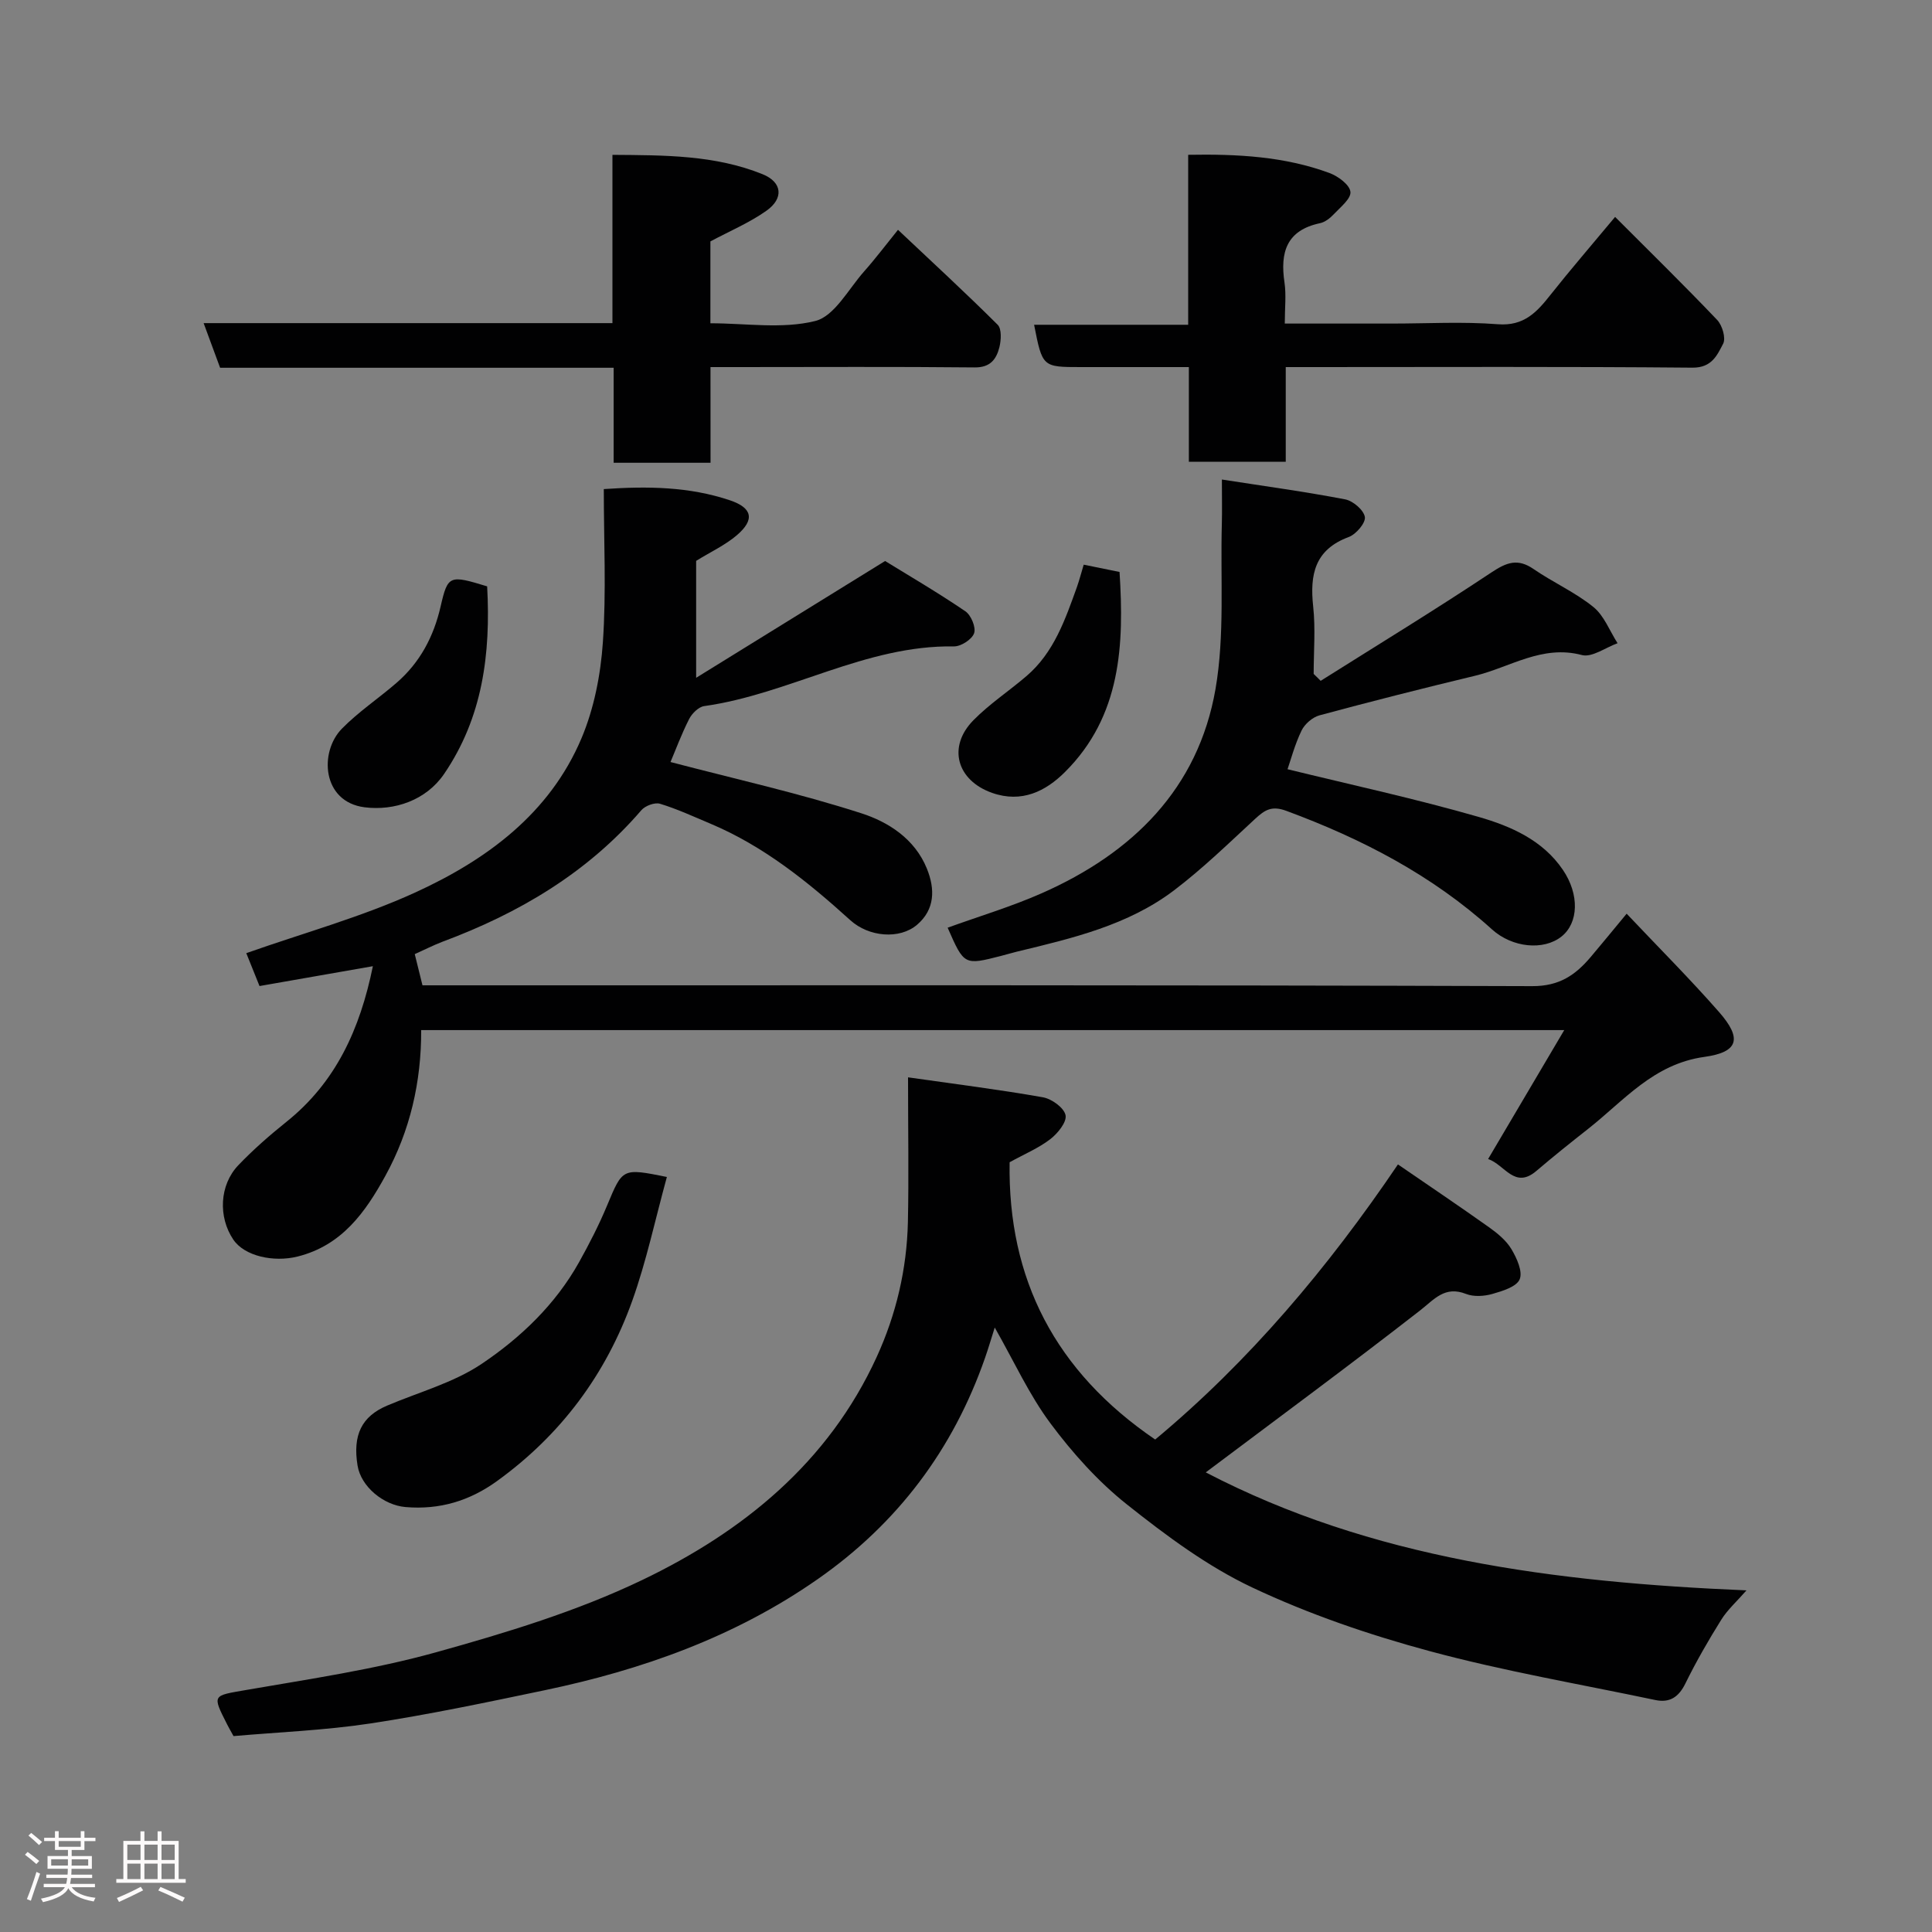 <svg enable-background="new 0 0 400 400" viewBox="0 0 400 400" xmlns="http://www.w3.org/2000/svg"><rect x="0" y="0" width="400" height="400" fill="#808080" stroke="none"/><path d="m5.17 384 .55-.58c.85.61 1.65 1.24 2.4 1.87l-.59.64c-.83-.73-1.62-1.38-2.36-1.93m1.22 9.53-.82-.34c.71-1.76 1.37-3.64 1.98-5.63.24.13.5.25.76.36-.6 1.67-1.24 3.54-1.92 5.61m-.5-13.5.57-.54c.56.44 1.31 1.06 2.26 1.87l-.64.64c-.68-.66-1.41-1.32-2.19-1.97m3.25.46h2.24v-1.36h.77v1.36h4.57v-1.36h.76v1.36h2.28v.69h-2.28v1.84h-2.64v1.26h4.18v2.64h-4.21c0 .45-.02.86-.05 1.21h4.32v.69h-4.38c-.04.34-.1.75-.19 1.22h5.15v.69h-4.82c.87 1.19 2.51 1.92 4.93 2.19-.17.31-.3.57-.37.76-2.77-.49-4.52-1.41-5.26-2.76-.56 1.26-2.3 2.23-5.24 2.9-.12-.24-.26-.48-.43-.72 2.73-.55 4.38-1.34 4.96-2.38h-4.38v-.69h4.65c.1-.38.17-.79.21-1.22h-4.32v-.69h4.4c.03-.34.05-.75.05-1.21h-4.2v-2.64h4.23v-1.26h-2.69v-1.84h-2.24zm1.46 4.46v1.29h3.45c.01-.4.02-.57.01-.53v-.32-.45h-3.46zm1.55-2.59h4.57v-1.19h-4.57zm6.11 2.59h-3.42v.77c-.02.19-.01.37-.02.53h3.44z" fill="#fcfafa"/><path d="m32.63 379.16h.82v1.98h3.54v7.89h1.46v.78h-14.37v-.78h1.46v-7.89h3.54v-1.98h.82v1.98h2.73zm-3.49 11.48.5.73c-1.61.82-3.28 1.63-5 2.41-.13-.27-.28-.55-.44-.82 1.75-.72 3.4-1.49 4.94-2.32m-2.78-5.55h2.73v-3.18h-2.73zm0 3.95h2.73v-3.2h-2.73zm3.54-3.95h2.73v-3.18h-2.73zm0 3.95h2.73v-3.2h-2.73zm7.89 4.68c-1.84-.92-3.51-1.7-5.02-2.32l.45-.73c1.89.8 3.57 1.55 5.04 2.23zm-1.62-11.81h-2.73v3.18h2.73zm-2.73 7.13h2.73v-3.2h-2.73z" fill="#fcfafa"/><g fill="#010102"><path d="m85.87 197.54c.56 2.27 1.03 4.15 1.6 6.46h5.78c74.66 0 149.32-.08 223.98.17 5.63.02 8.96-2.31 12.13-6.06 2.23-2.63 4.41-5.31 7.42-8.94 6.64 7.03 13.12 13.5 19.14 20.37 4.75 5.42 4.11 8.29-3.05 9.28-10.56 1.47-16.64 9.06-24.09 14.92-3.61 2.84-7.2 5.71-10.69 8.69-4.51 3.84-6.5-1.26-9.99-2.47 5.21-8.82 10.27-17.4 15.76-26.69-79.54 0-157.92 0-236.66 0 .04 10.73-2.3 20.86-7.4 30.15-4.13 7.53-9 14.43-18.18 16.73-4.96 1.24-11-.07-13.32-3.51-3.15-4.67-2.88-11.3 1.05-15.4 3.07-3.21 6.45-6.17 9.92-8.95 10.22-8.17 15.25-19.13 17.93-32.25-8.05 1.41-15.65 2.74-23.47 4.11-1.01-2.51-1.95-4.86-2.74-6.81 11.88-4.19 23.83-7.47 34.96-12.55 14.79-6.76 27.85-16.33 34.45-31.96 2.6-6.17 3.96-13.15 4.42-19.87.72-10.42.19-20.92.19-31.7 9.09-.63 17.72-.5 26.11 2.32 4.64 1.56 5.21 4 1.45 7.22-2.41 2.06-5.4 3.44-8.44 5.32v24.21c13.27-8.2 25.66-15.86 39.12-24.18 4.81 2.96 10.85 6.49 16.62 10.41 1.18.8 2.23 3.34 1.81 4.54-.45 1.29-2.73 2.76-4.19 2.73-18.3-.29-34.07 9.88-51.69 12.36-1.17.16-2.54 1.53-3.13 2.69-1.61 3.18-2.85 6.54-3.85 8.89 13.18 3.46 26.54 6.43 39.51 10.61 5.57 1.79 11.06 5.28 13.56 11.43 1.74 4.27 1.68 8.49-2.02 11.65-3.63 3.1-10.01 2.52-13.81-.93-8.78-7.95-17.93-15.35-28.98-20-3.45-1.45-6.87-3.04-10.43-4.12-1.08-.33-3.07.41-3.86 1.33-11.17 12.98-25.35 21.34-41.19 27.24-1.95.75-3.8 1.7-5.73 2.56z"/><path d="m188 223.05c9.86 1.41 18.93 2.54 27.91 4.13 1.83.32 4.38 2.16 4.7 3.7.3 1.42-1.63 3.8-3.17 4.98-2.44 1.87-5.37 3.09-8.41 4.77-.4 24.22 9.48 43.34 30.14 57.41 19.47-16.21 35.8-35.59 50.26-56.96 6.35 4.36 12.68 8.62 18.9 13.04 1.74 1.24 3.53 2.72 4.6 4.51 1.11 1.86 2.37 4.64 1.7 6.24-.65 1.55-3.57 2.43-5.66 3.03-1.7.48-3.84.62-5.43 0-4.45-1.75-6.58 1.13-9.61 3.48-14.53 11.31-29.36 22.24-44.29 33.46 34.26 17.85 72.2 22.75 111.95 24.43-2.03 2.32-3.94 4.02-5.23 6.09-2.67 4.28-5.2 8.67-7.42 13.19-1.39 2.82-3.24 4.05-6.23 3.42-15.61-3.29-31.38-5.98-46.75-10.13-12.52-3.38-24.97-7.64-36.68-13.16-9.33-4.4-17.88-10.78-26.01-17.24-5.95-4.73-11.22-10.62-15.78-16.74-4.41-5.92-7.53-12.81-11.54-19.85-.75 2.36-1.33 4.35-2.01 6.29-6.62 18.99-18.13 34.28-34.65 45.81-17.15 11.97-36.38 18.79-56.64 23.02-11.96 2.5-23.94 5.03-36.01 6.86-9.39 1.42-18.94 1.79-28.29 2.61-.53-.97-.95-1.67-1.32-2.41-3.15-6.22-3.04-5.92 3.95-7.14 13.16-2.28 26.46-4.23 39.29-7.8 14.52-4.04 29.17-8.48 42.7-14.97 20.86-10 38.53-24.31 48.53-46.15 4.05-8.85 6.25-18.22 6.47-27.95.2-9.44.03-18.91.03-29.97z"/><path d="m273.43 140.96c11.81-7.44 23.74-14.72 35.36-22.45 3.15-2.09 5.44-2.96 8.73-.69 4.02 2.77 8.59 4.79 12.36 7.84 2.24 1.81 3.38 4.96 5.02 7.51-2.48.89-5.29 3-7.39 2.45-8.25-2.19-14.87 2.55-22.16 4.3-10.75 2.58-21.47 5.3-32.15 8.18-1.45.39-3.07 1.79-3.73 3.16-1.4 2.89-2.22 6.05-2.9 8 13.19 3.23 26.5 6.11 39.56 9.87 6.63 1.91 13.25 4.78 17.44 10.95 3.47 5.1 3.27 11-.28 13.82-3.7 2.95-10.19 2.32-14.39-1.48-12.44-11.25-26.98-18.78-42.6-24.55-3-1.11-4.43-.18-6.39 1.62-5.5 5.08-10.89 10.33-16.83 14.84-9.55 7.24-21.06 9.93-32.46 12.68-1.1.27-2.19.59-3.29.88-7.71 1.98-7.71 1.98-11.13-5.82 6.53-2.37 13.22-4.36 19.54-7.16 18.72-8.28 32.33-21.6 35.92-42.27 1.93-11.15.99-22.81 1.31-34.24.07-2.63.01-5.26.01-9.12 8.92 1.39 17.27 2.52 25.53 4.11 1.62.31 3.84 2.21 4.07 3.65.19 1.22-1.82 3.58-3.33 4.14-7.05 2.61-8.09 7.78-7.37 14.39.5 4.6.1 9.31.1 13.96.5.47.97.95 1.45 1.43z"/><path d="m147.11 95.81c-6.99 0-13.25 0-20.06 0 0-6.56 0-12.96 0-19.67-27.47 0-54.39 0-81.48 0-1.14-3.1-2.19-5.95-3.41-9.24h84.64c0-11.57 0-22.83 0-34.84 10.8.08 21.22.02 31.09 4.01 4.08 1.65 4.42 5.01.78 7.57-3.53 2.49-7.6 4.21-11.59 6.34v16.95c7.32 0 14.88 1.23 21.7-.47 3.99-.99 6.88-6.61 10.13-10.27 2.36-2.66 4.51-5.52 7.01-8.61 7.06 6.66 13.98 13.03 20.64 19.66.85.85.72 3.19.35 4.67-.63 2.45-1.86 4.2-5.13 4.16-16.31-.17-32.63-.07-48.96-.07-1.78 0-3.57 0-5.72 0 .01 6.75.01 13.02.01 19.81z"/><path d="m246 67.24c0-12.11 0-23.37 0-35.19 10.2-.18 19.92.33 29.25 3.77 1.78.66 4.17 2.41 4.34 3.89.17 1.41-2.09 3.2-3.46 4.66-.76.81-1.8 1.62-2.84 1.84-6.95 1.47-8.28 6.05-7.35 12.28.38 2.58.06 5.26.06 8.5h22.15c7.33 0 14.69-.43 21.97.14 5.41.42 8.07-2.51 10.91-6.11 4.06-5.13 8.34-10.08 13.36-16.11 7.25 7.26 14.31 14.17 21.13 21.33 1.06 1.11 1.84 3.77 1.24 4.92-1.24 2.37-2.34 5-6.37 4.96-26.15-.24-52.3-.12-78.44-.12-1.8 0-3.59 0-5.75 0v19.6c-6.74 0-13.12 0-20.06 0 0-6.26 0-12.65 0-19.6-7.81 0-15.08 0-22.35 0-7.97 0-7.97 0-9.69-8.76z"/><path d="m138.07 243.68c-2.42 8.81-4.23 17.41-7.16 25.61-5.45 15.25-14.79 27.8-28.01 37.35-5.68 4.11-11.9 5.98-18.94 5.38-4.58-.39-9.22-4.23-9.93-8.58-1.04-6.36.86-10.19 6.11-12.42 6.59-2.8 13.76-4.73 19.59-8.65 8.09-5.44 15.28-12.31 20.16-21.05 2.13-3.82 4.14-7.74 5.82-11.78 3.21-7.68 3.1-7.73 12.36-5.86z"/><path d="m100.86 121.4c.76 14.06-.96 27.16-8.91 38.83-3.72 5.46-10.29 7.69-16.47 6.91-8.83-1.13-9.42-11.45-4.7-16.27 3.42-3.49 7.58-6.26 11.29-9.47 4.87-4.21 7.72-9.57 9.16-15.86 1.49-6.49 1.84-6.52 9.63-4.14z"/><path d="m224.37 116.91c2.98.6 5.04 1.02 7.42 1.51.96 15.02.36 29.83-11.32 41.44-3.95 3.93-8.9 6.46-15.06 4.3-7.28-2.56-9.33-9.51-3.86-15.06 3.31-3.36 7.33-6.01 10.93-9.09 5.73-4.88 8.06-11.74 10.5-18.51.52-1.49.91-3.02 1.39-4.59z"/></g></svg>